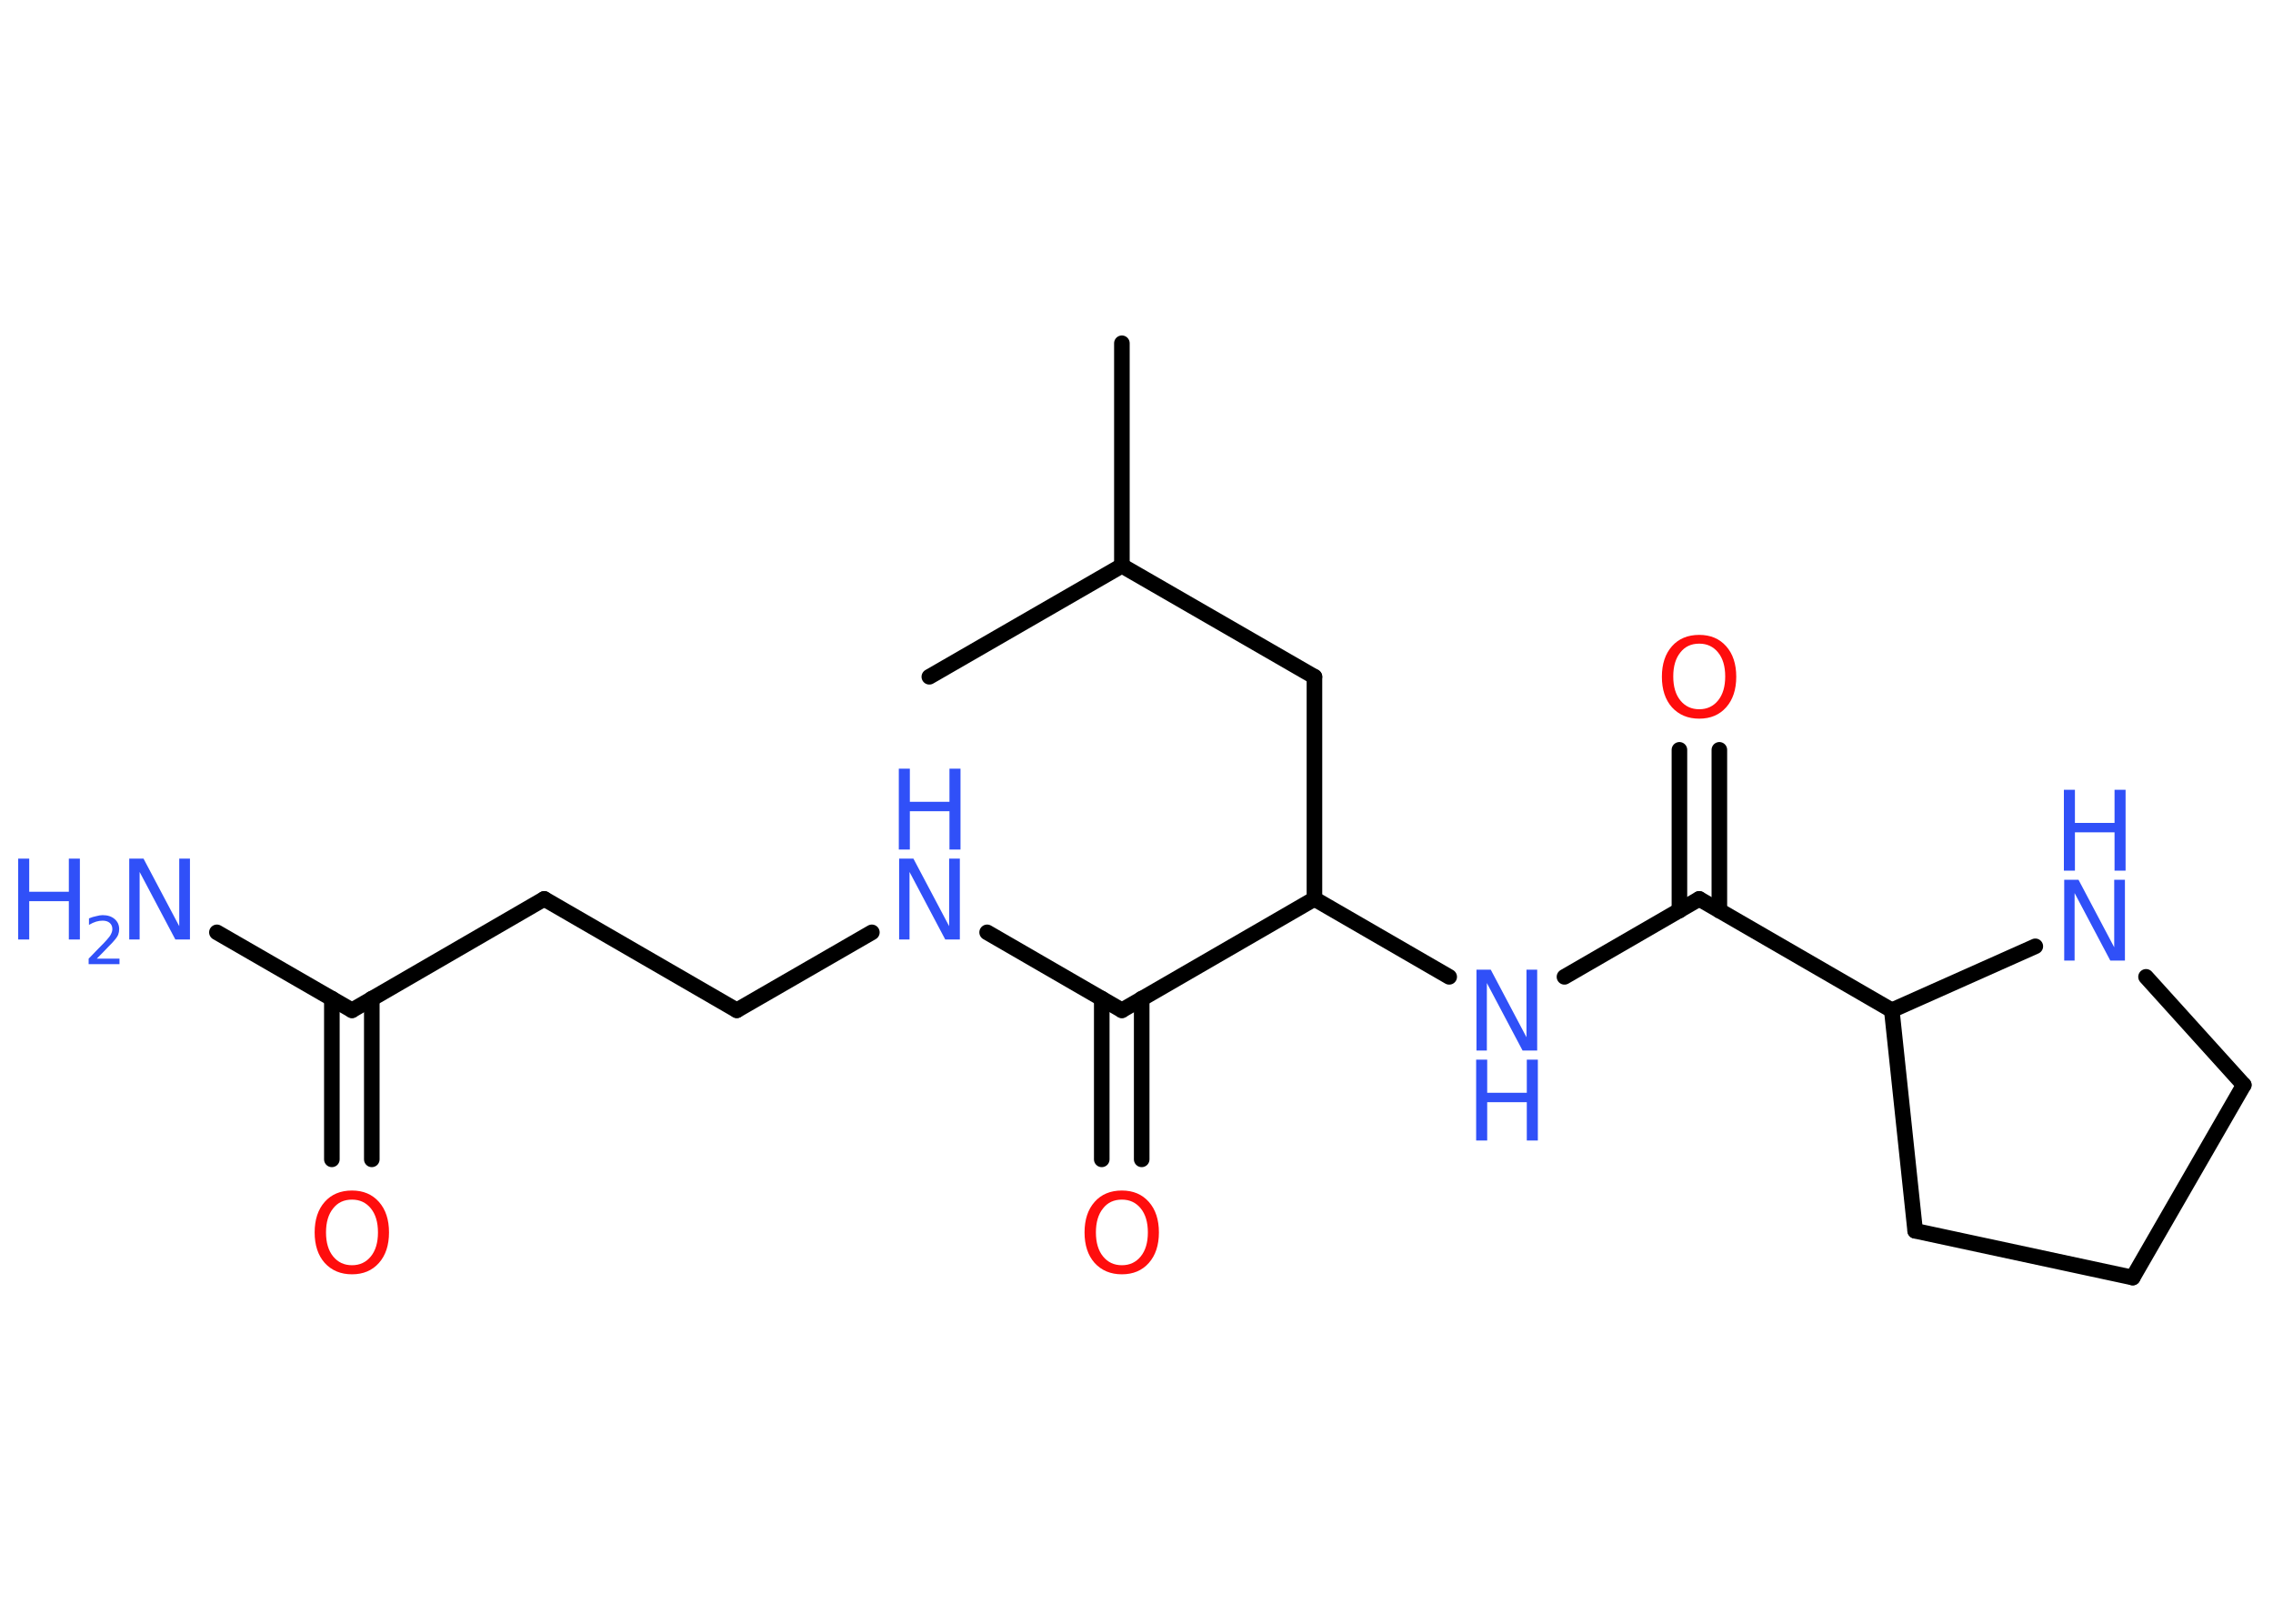 <?xml version='1.0' encoding='UTF-8'?>
<!DOCTYPE svg PUBLIC "-//W3C//DTD SVG 1.1//EN" "http://www.w3.org/Graphics/SVG/1.1/DTD/svg11.dtd">
<svg version='1.2' xmlns='http://www.w3.org/2000/svg' xmlns:xlink='http://www.w3.org/1999/xlink' width='70.0mm' height='50.0mm' viewBox='0 0 70.0 50.0'>
  <desc>Generated by the Chemistry Development Kit (http://github.com/cdk)</desc>
  <g stroke-linecap='round' stroke-linejoin='round' stroke='#000000' stroke-width='.48' fill='#3050F8'>
    <rect x='.0' y='.0' width='70.0' height='50.0' fill='#FFFFFF' stroke='none'/>
    <g id='mol1' class='mol'>
      <line id='mol1bnd1' class='bond' x1='34.55' y1='10.57' x2='34.55' y2='17.42'/>
      <line id='mol1bnd2' class='bond' x1='34.55' y1='17.42' x2='28.62' y2='20.84'/>
      <line id='mol1bnd3' class='bond' x1='34.55' y1='17.42' x2='40.48' y2='20.84'/>
      <line id='mol1bnd4' class='bond' x1='40.48' y1='20.84' x2='40.48' y2='27.68'/>
      <line id='mol1bnd5' class='bond' x1='40.48' y1='27.68' x2='44.63' y2='30.08'/>
      <line id='mol1bnd6' class='bond' x1='48.18' y1='30.08' x2='52.33' y2='27.68'/>
      <g id='mol1bnd7' class='bond'>
        <line x1='51.72' y1='28.04' x2='51.72' y2='23.09'/>
        <line x1='52.95' y1='28.04' x2='52.95' y2='23.09'/>
      </g>
      <line id='mol1bnd8' class='bond' x1='52.33' y1='27.68' x2='58.26' y2='31.11'/>
      <line id='mol1bnd9' class='bond' x1='58.26' y1='31.11' x2='58.98' y2='37.9'/>
      <line id='mol1bnd10' class='bond' x1='58.98' y1='37.9' x2='65.68' y2='39.34'/>
      <line id='mol1bnd11' class='bond' x1='65.68' y1='39.34' x2='69.1' y2='33.41'/>
      <line id='mol1bnd12' class='bond' x1='69.1' y1='33.41' x2='66.09' y2='30.08'/>
      <line id='mol1bnd13' class='bond' x1='58.26' y1='31.11' x2='62.68' y2='29.14'/>
      <line id='mol1bnd14' class='bond' x1='40.48' y1='27.68' x2='34.55' y2='31.11'/>
      <g id='mol1bnd15' class='bond'>
        <line x1='35.16' y1='30.75' x2='35.16' y2='35.7'/>
        <line x1='33.93' y1='30.75' x2='33.93' y2='35.7'/>
      </g>
      <line id='mol1bnd16' class='bond' x1='34.55' y1='31.11' x2='30.4' y2='28.71'/>
      <line id='mol1bnd17' class='bond' x1='26.85' y1='28.71' x2='22.69' y2='31.11'/>
      <line id='mol1bnd18' class='bond' x1='22.69' y1='31.11' x2='16.76' y2='27.68'/>
      <line id='mol1bnd19' class='bond' x1='16.76' y1='27.68' x2='10.84' y2='31.11'/>
      <line id='mol1bnd20' class='bond' x1='10.84' y1='31.11' x2='6.68' y2='28.71'/>
      <g id='mol1bnd21' class='bond'>
        <line x1='11.45' y1='30.75' x2='11.45' y2='35.7'/>
        <line x1='10.22' y1='30.75' x2='10.22' y2='35.7'/>
      </g>
      <g id='mol1atm6' class='atom'>
        <path d='M45.46 29.86h.45l1.1 2.08v-2.08h.33v2.49h-.45l-1.1 -2.08v2.08h-.32v-2.49z' stroke='none'/>
        <path d='M45.46 32.63h.34v1.02h1.22v-1.02h.34v2.49h-.34v-1.18h-1.22v1.18h-.34v-2.49z' stroke='none'/>
      </g>
      <path id='mol1atm8' class='atom' d='M52.33 19.82q-.37 .0 -.58 .27q-.22 .27 -.22 .74q.0 .47 .22 .74q.22 .27 .58 .27q.36 .0 .58 -.27q.22 -.27 .22 -.74q.0 -.47 -.22 -.74q-.22 -.27 -.58 -.27zM52.33 19.55q.52 .0 .83 .35q.31 .35 .31 .94q.0 .59 -.31 .94q-.31 .35 -.83 .35q-.52 .0 -.84 -.35q-.31 -.35 -.31 -.94q.0 -.59 .31 -.94q.31 -.35 .84 -.35z' stroke='none' fill='#FF0D0D'/>
      <g id='mol1atm13' class='atom'>
        <path d='M63.56 27.09h.45l1.1 2.08v-2.08h.33v2.49h-.45l-1.1 -2.08v2.08h-.32v-2.49z' stroke='none'/>
        <path d='M63.56 24.32h.34v1.02h1.22v-1.02h.34v2.49h-.34v-1.18h-1.22v1.18h-.34v-2.49z' stroke='none'/>
      </g>
      <path id='mol1atm15' class='atom' d='M34.55 36.94q-.37 .0 -.58 .27q-.22 .27 -.22 .74q.0 .47 .22 .74q.22 .27 .58 .27q.36 .0 .58 -.27q.22 -.27 .22 -.74q.0 -.47 -.22 -.74q-.22 -.27 -.58 -.27zM34.55 36.66q.52 .0 .83 .35q.31 .35 .31 .94q.0 .59 -.31 .94q-.31 .35 -.83 .35q-.52 .0 -.84 -.35q-.31 -.35 -.31 -.94q.0 -.59 .31 -.94q.31 -.35 .84 -.35z' stroke='none' fill='#FF0D0D'/>
      <g id='mol1atm16' class='atom'>
        <path d='M27.68 26.44h.45l1.1 2.08v-2.08h.33v2.49h-.45l-1.1 -2.08v2.08h-.32v-2.49z' stroke='none'/>
        <path d='M27.68 23.67h.34v1.02h1.22v-1.02h.34v2.49h-.34v-1.18h-1.22v1.18h-.34v-2.49z' stroke='none'/>
      </g>
      <g id='mol1atm20' class='atom'>
        <path d='M3.97 26.44h.45l1.1 2.08v-2.08h.33v2.49h-.45l-1.1 -2.08v2.08h-.32v-2.49z' stroke='none'/>
        <path d='M.56 26.44h.34v1.02h1.22v-1.02h.34v2.49h-.34v-1.18h-1.22v1.18h-.34v-2.49z' stroke='none'/>
        <path d='M2.98 29.52h.7v.17h-.95v-.17q.12 -.12 .31 -.32q.2 -.2 .25 -.26q.1 -.11 .13 -.18q.04 -.08 .04 -.15q.0 -.12 -.08 -.19q-.08 -.07 -.22 -.07q-.1 .0 -.2 .03q-.1 .03 -.22 .1v-.2q.12 -.05 .23 -.07q.11 -.03 .19 -.03q.23 .0 .37 .12q.14 .12 .14 .31q.0 .09 -.03 .17q-.03 .08 -.13 .19q-.02 .03 -.16 .17q-.13 .14 -.38 .39z' stroke='none'/>
      </g>
      <path id='mol1atm21' class='atom' d='M10.84 36.94q-.37 .0 -.58 .27q-.22 .27 -.22 .74q.0 .47 .22 .74q.22 .27 .58 .27q.36 .0 .58 -.27q.22 -.27 .22 -.74q.0 -.47 -.22 -.74q-.22 -.27 -.58 -.27zM10.84 36.66q.52 .0 .83 .35q.31 .35 .31 .94q.0 .59 -.31 .94q-.31 .35 -.83 .35q-.52 .0 -.84 -.35q-.31 -.35 -.31 -.94q.0 -.59 .31 -.94q.31 -.35 .84 -.35z' stroke='none' fill='#FF0D0D'/>
    </g>
  </g>
</svg>
